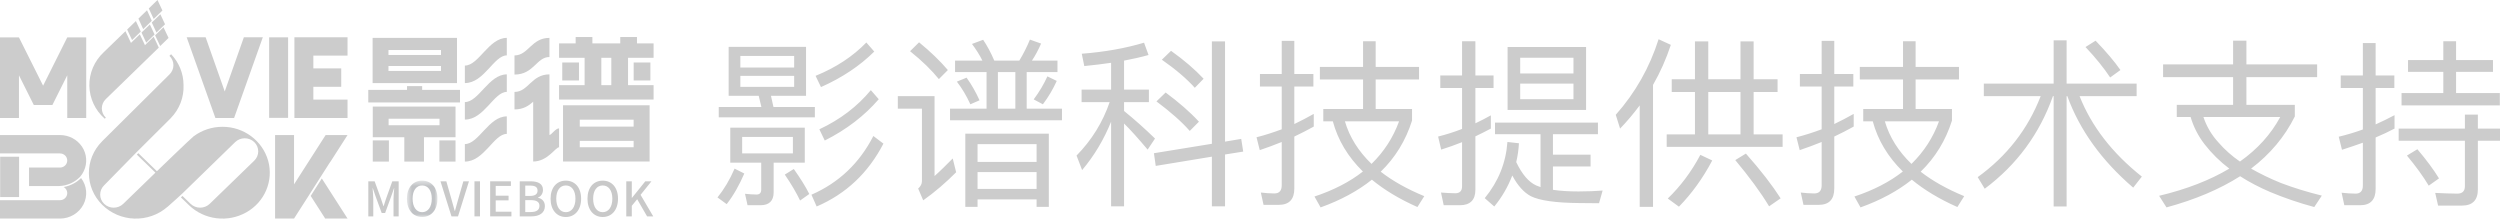 <?xml version="1.0" encoding="UTF-8"?>
<svg width="446px" height="39px" viewBox="0 0 446 39" version="1.1" xmlns="http://www.w3.org/2000/svg" xmlns:xlink="http://www.w3.org/1999/xlink">
    <title>编组 2</title>
    <defs>
        <polygon id="path-1" points="0.594 0.516 6.043 0.516 6.043 7 0.594 7"></polygon>
    </defs>
    <g id="页面-1" stroke="none" stroke-width="1" fill="none" fill-rule="evenodd">
        <g id="编组-2">
            <g id="影谱支持" transform="translate(128, 7)" fill="#000000" fill-opacity="0.5" fill-rule="nonzero" opacity="0.4">
                <path d="M18.462,8.534 C22.251,6.853 25.43,4.72 27.966,2.198 L26.554,0.582 C24.178,3.039 21.159,5.043 17.499,6.53 L18.462,8.534 Z M17.371,13.933 L17.371,12.091 L9.986,12.091 L9.536,10.086 L15.797,10.086 L15.797,1.358 L1.991,1.358 L1.991,10.086 L7.353,10.086 L7.834,12.091 L0.225,12.091 L0.225,13.933 L17.371,13.933 Z M13.678,5.043 L4.078,5.043 L4.078,2.974 L13.678,2.974 L13.678,5.043 Z M13.678,8.502 L4.078,8.502 L4.078,6.53 L13.678,6.53 L13.678,8.502 Z M19.137,18.071 C22.989,16.131 26.2,13.675 28.769,10.7 L27.356,9.084 C24.948,11.994 21.898,14.321 18.173,16.067 L19.137,18.071 Z M7.674,29.612 C9.215,29.612 10.018,28.836 10.018,27.317 L10.018,22.015 L15.572,22.015 L15.572,15.776 L2.28,15.776 L2.28,22.015 L7.802,22.015 L7.802,26.832 C7.802,27.414 7.513,27.705 6.967,27.705 C6.325,27.705 5.619,27.64 4.913,27.575 L5.362,29.612 L7.674,29.612 Z M17.692,29.838 C22.957,27.575 26.907,23.825 29.604,18.621 L27.806,17.263 C25.333,22.112 21.641,25.603 16.761,27.737 L17.692,29.838 Z M13.453,20.366 L4.399,20.366 L4.399,17.425 L13.453,17.425 L13.453,20.366 Z M1.638,29.418 C2.858,27.866 3.885,26.024 4.784,23.955 L3.05,23.082 C2.183,25.086 1.156,26.8 0,28.222 L1.638,29.418 Z M14.738,28.772 L16.375,27.608 C15.733,26.315 14.802,24.828 13.614,23.147 L12.008,24.149 C13.164,25.83 14.063,27.381 14.738,28.772 Z M61.455,14.45 L61.455,12.381 L55.162,12.381 L55.162,5.851 L60.652,5.851 L60.652,3.815 L56.093,3.815 C56.703,2.909 57.249,1.875 57.731,0.776 L55.74,0.065 C55.194,1.39 54.552,2.651 53.846,3.815 L49.382,3.815 C48.772,2.392 48.098,1.131 47.392,0.097 L45.401,0.841 C46.107,1.778 46.75,2.78 47.263,3.815 L42.383,3.815 L42.383,5.851 L48.002,5.851 L48.002,12.381 L41.484,12.381 L41.484,14.45 L61.455,14.45 Z M39.493,7.112 L41.099,5.496 C39.686,3.847 37.984,2.198 35.961,0.55 L34.356,2.134 C36.539,3.879 38.241,5.56 39.493,7.112 Z M53.139,12.381 L50.025,12.381 L50.025,5.851 L53.139,5.851 L53.139,12.381 Z M58.052,11.606 C59.079,10.248 59.882,8.858 60.524,7.435 L58.854,6.627 C58.244,7.985 57.442,9.343 56.414,10.733 L58.052,11.606 Z M45.112,11.606 L46.75,10.894 C46.107,9.472 45.337,8.114 44.438,6.853 L42.704,7.565 C43.603,8.728 44.406,10.054 45.112,11.606 Z M36.7,28.739 C38.755,27.284 40.713,25.603 42.576,23.728 L41.965,21.272 C40.81,22.435 39.75,23.502 38.723,24.407 L38.723,10.151 L32.172,10.151 L32.172,12.381 L36.475,12.381 L36.475,25.312 C36.475,25.797 36.25,26.25 35.801,26.638 L36.7,28.739 Z M46.396,29.903 L46.396,28.578 L56.928,28.578 L56.928,29.903 L59.111,29.903 L59.111,16.843 L44.213,16.843 L44.213,29.903 L46.396,29.903 Z M56.928,21.886 L46.396,21.886 L46.396,18.718 L56.928,18.718 L56.928,21.886 Z M56.928,26.703 L46.396,26.703 L46.396,23.696 L56.928,23.696 L56.928,26.703 Z M90.545,29.806 L90.545,20.56 L93.788,20.043 L93.435,17.78 L90.545,18.265 L90.545,0.388 L88.201,0.388 L88.201,18.653 L77.862,20.334 L78.184,22.597 L88.201,20.948 L88.201,29.806 L90.545,29.806 Z M72.533,29.806 L72.533,15.032 C73.688,16.164 75.069,17.716 76.739,19.688 L78.055,17.716 C76.193,15.905 74.331,14.256 72.533,12.802 L72.533,11.218 L76.963,11.218 L76.963,8.987 L72.533,8.987 L72.533,3.815 C74.074,3.524 75.519,3.2 76.899,2.812 L76.097,0.614 C72.886,1.584 69.161,2.263 64.987,2.586 L65.437,4.784 C67.106,4.623 68.68,4.429 70.221,4.203 L70.221,8.987 L64.955,8.987 L64.955,11.218 L69.964,11.218 C68.744,14.774 66.785,17.974 64.056,20.754 L65.051,23.341 C67.235,20.754 68.936,17.877 70.221,14.709 L70.221,29.806 L72.533,29.806 Z M85.151,8.664 L86.724,7.047 C85.151,5.366 83.225,3.718 80.913,2.069 L79.275,3.653 C81.78,5.399 83.738,7.08 85.151,8.664 Z M84.252,16.358 L85.89,14.709 C84.284,12.963 82.293,11.25 79.95,9.504 L78.312,11.088 C80.816,12.963 82.807,14.709 84.252,16.358 Z M100.113,29.547 C101.976,29.547 102.907,28.578 102.907,26.638 L102.907,17.36 C104.063,16.81 105.219,16.228 106.375,15.582 L106.375,13.319 C105.251,13.966 104.095,14.547 102.907,15.129 L102.907,8.438 L106.31,8.438 L106.31,6.207 L102.907,6.207 L102.907,0.291 L100.659,0.291 L100.659,6.207 L96.774,6.207 L96.774,8.438 L100.659,8.438 L100.659,16.067 C99.182,16.616 97.705,17.101 96.164,17.489 L96.742,19.784 C98.091,19.332 99.375,18.847 100.659,18.33 L100.659,26.056 C100.659,27.026 100.21,27.511 99.343,27.511 C98.572,27.511 97.77,27.446 96.935,27.349 L97.416,29.547 L100.113,29.547 Z M107.595,30 C111.191,28.707 114.241,27.058 116.746,25.054 C118.929,26.864 121.658,28.513 124.869,29.935 L126.089,27.996 C123.039,26.735 120.438,25.28 118.319,23.631 C120.92,21.11 122.782,18.071 123.906,14.515 L123.906,12.446 L117.42,12.446 L117.42,7.177 L125.158,7.177 L125.158,4.946 L117.42,4.946 L117.42,0.356 L115.172,0.356 L115.172,4.946 L107.466,4.946 L107.466,7.177 L115.172,7.177 L115.172,12.446 L108.076,12.446 L108.076,14.644 L109.778,14.644 C110.677,17.974 112.443,20.948 115.14,23.599 C112.796,25.442 109.907,26.929 106.503,28.06 L107.595,30 Z M116.681,22.241 C114.37,20.011 112.764,17.489 111.929,14.644 L121.594,14.644 C120.534,17.554 118.897,20.075 116.681,22.241 Z M132.446,29.612 C134.277,29.612 135.208,28.675 135.208,26.864 L135.208,17.328 C136.139,16.875 137.07,16.422 137.969,15.938 L137.969,13.578 C137.07,14.095 136.139,14.547 135.208,15 L135.208,8.696 L138.451,8.696 L138.451,6.466 L135.208,6.466 L135.208,0.356 L132.832,0.356 L132.832,6.466 L128.947,6.466 L128.947,8.696 L132.832,8.696 L132.832,16.002 C131.419,16.552 130.006,17.004 128.561,17.36 L129.107,19.688 C130.359,19.3 131.612,18.847 132.832,18.362 L132.832,26.25 C132.832,27.058 132.414,27.478 131.644,27.478 C130.809,27.478 129.974,27.414 129.075,27.349 L129.557,29.612 L132.446,29.612 Z M154.954,12.608 L154.954,1.39 L140.955,1.39 L140.955,12.608 L154.954,12.608 Z M152.707,6.11 L143.203,6.11 L143.203,3.297 L152.707,3.297 L152.707,6.11 Z M152.707,10.7 L143.203,10.7 L143.203,7.92 L152.707,7.92 L152.707,10.7 Z M138.579,29.838 C139.96,28.157 141.019,26.315 141.79,24.31 C142.753,26.121 143.877,27.349 145.097,27.996 C146.638,28.772 149.528,29.192 153.766,29.224 C154.794,29.224 155.982,29.256 157.266,29.256 L157.908,26.994 C156.72,27.091 155.275,27.155 153.606,27.155 C151.84,27.155 150.331,27.058 149.046,26.864 L149.046,22.694 L155.757,22.694 L155.757,20.593 L149.046,20.593 L149.046,16.94 L157.074,16.94 L157.074,14.871 L138.708,14.871 L138.708,16.94 L146.831,16.94 L146.831,26.379 C146.542,26.282 146.285,26.185 146.06,26.088 C144.712,25.474 143.524,24.084 142.496,21.918 C142.753,20.819 142.914,19.72 142.978,18.556 L140.923,18.33 C140.666,22.015 139.318,25.377 136.877,28.351 L138.579,29.838 Z M166.899,29.903 L166.899,8.147 C168.183,5.916 169.243,3.524 170.077,1.002 L167.894,0 C166.289,5.043 163.752,9.537 160.252,13.481 L161.023,15.938 C162.307,14.612 163.463,13.222 164.523,11.8 L164.523,29.903 L166.899,29.903 Z M190.017,19.203 L190.017,16.972 L184.847,16.972 L184.847,9.407 L189.118,9.407 L189.118,7.144 L184.847,7.144 L184.847,0.388 L182.503,0.388 L182.503,7.144 L176.756,7.144 L176.756,0.388 L174.38,0.388 L174.38,7.144 L170.238,7.144 L170.238,9.407 L174.38,9.407 L174.38,16.972 L169.339,16.972 L169.339,19.203 L190.017,19.203 Z M182.503,16.972 L176.756,16.972 L176.756,9.407 L182.503,9.407 L182.503,16.972 Z M187.608,29.806 L189.663,28.384 C188.218,26.121 186.164,23.438 183.466,20.399 L181.572,21.562 C184.109,24.601 186.131,27.349 187.608,29.806 Z M171.522,29.871 C173.802,27.543 175.793,24.795 177.462,21.627 L175.343,20.625 C173.738,23.664 171.779,26.25 169.532,28.416 L171.522,29.871 Z M196.438,29.547 C198.3,29.547 199.232,28.578 199.232,26.638 L199.232,17.36 C200.388,16.81 201.543,16.228 202.699,15.582 L202.699,13.319 C201.576,13.966 200.42,14.547 199.232,15.129 L199.232,8.438 L202.635,8.438 L202.635,6.207 L199.232,6.207 L199.232,0.291 L196.984,0.291 L196.984,6.207 L193.099,6.207 L193.099,8.438 L196.984,8.438 L196.984,16.067 C195.507,16.616 194.03,17.101 192.489,17.489 L193.067,19.784 C194.415,19.332 195.7,18.847 196.984,18.33 L196.984,26.056 C196.984,27.026 196.535,27.511 195.668,27.511 C194.897,27.511 194.094,27.446 193.259,27.349 L193.741,29.547 L196.438,29.547 Z M203.919,30 C207.516,28.707 210.566,27.058 213.07,25.054 C215.254,26.864 217.983,28.513 221.194,29.935 L222.414,27.996 C219.363,26.735 216.763,25.28 214.644,23.631 C217.244,21.11 219.107,18.071 220.23,14.515 L220.23,12.446 L213.745,12.446 L213.745,7.177 L221.483,7.177 L221.483,4.946 L213.745,4.946 L213.745,0.356 L211.497,0.356 L211.497,4.946 L203.791,4.946 L203.791,7.177 L211.497,7.177 L211.497,12.446 L204.401,12.446 L204.401,14.644 L206.103,14.644 C207.002,17.974 208.768,20.948 211.465,23.599 C209.121,25.442 206.231,26.929 202.828,28.06 L203.919,30 Z M213.006,22.241 C210.694,20.011 209.089,17.489 208.254,14.644 L217.919,14.644 C216.859,17.554 215.222,20.075 213.006,22.241 Z M240.683,29.838 L240.683,10.151 L240.812,10.151 C242.995,16.164 246.912,21.627 252.563,26.476 L254.105,24.504 C248.807,20.302 245.114,15.517 242.995,10.151 L253.173,10.151 L253.173,7.92 L240.683,7.92 L240.683,0.194 L238.372,0.194 L238.372,7.92 L225.914,7.92 L225.914,10.151 L236.06,10.151 C233.78,16.034 230.023,20.851 224.822,24.601 L226.074,26.67 C231.789,22.403 235.867,16.875 238.243,10.151 L238.372,10.151 L238.372,29.838 L240.683,29.838 Z M248.454,6.821 L250.284,5.496 C249.256,4.009 247.779,2.263 245.853,0.259 L244.055,1.39 C245.917,3.362 247.362,5.172 248.454,6.821 Z M258.503,30 C263.609,28.61 267.975,26.767 271.636,24.44 C273.241,25.474 275.039,26.412 276.998,27.252 C279.47,28.287 282.103,29.192 284.864,29.935 L286.213,27.899 C283.612,27.252 281.172,26.509 278.892,25.636 C276.966,24.86 275.2,23.987 273.594,23.082 C276.998,20.496 279.599,17.392 281.397,13.772 L281.397,11.703 L272.759,11.703 L272.759,6.756 L285.378,6.756 L285.378,4.494 L272.759,4.494 L272.759,0.259 L270.383,0.259 L270.383,4.494 L257.893,4.494 L257.893,6.756 L270.383,6.756 L270.383,11.703 L260.334,11.703 L260.334,13.869 L262.806,13.869 C263.32,15.614 264.154,17.263 265.31,18.75 C266.563,20.366 268.04,21.821 269.709,23.082 C266.242,25.151 262.067,26.767 257.187,27.931 L258.503,30 Z M271.604,21.821 C270.191,20.851 268.907,19.72 267.783,18.427 C266.563,17.101 265.664,15.582 265.086,13.869 L278.796,13.869 C277.126,16.972 274.718,19.623 271.604,21.821 Z M317.968,11.8 L317.968,9.601 L310.166,9.601 L310.166,5.819 L316.748,5.819 L316.748,3.718 L310.166,3.718 L310.166,0.356 L307.886,0.356 L307.886,3.718 L301.593,3.718 L301.593,5.819 L307.886,5.819 L307.886,9.601 L300.437,9.601 L300.437,11.8 L317.968,11.8 Z M293.052,29.612 C294.882,29.612 295.813,28.642 295.813,26.703 L295.813,17.522 C296.969,17.037 298.093,16.519 299.185,15.938 L299.185,13.545 C298.093,14.127 296.969,14.677 295.813,15.194 L295.813,8.696 L299.152,8.696 L299.152,6.466 L295.813,6.466 L295.813,0.679 L293.534,0.679 L293.534,6.466 L289.584,6.466 L289.584,8.696 L293.534,8.696 L293.534,16.099 C292.121,16.616 290.708,17.037 289.231,17.392 L289.809,19.72 C291.029,19.332 292.281,18.912 293.534,18.459 L293.534,26.121 C293.534,27.058 293.084,27.543 292.249,27.543 C291.446,27.543 290.612,27.478 289.745,27.381 L290.226,29.612 L293.052,29.612 Z M311.225,29.677 C313.087,29.677 314.051,28.707 314.051,26.8 L314.051,18.103 L318,18.103 L318,15.938 L314.051,15.938 L314.051,13.448 L311.739,13.448 L311.739,15.938 L299.923,15.938 L299.923,18.103 L311.739,18.103 L311.739,26.218 C311.739,27.091 311.289,27.543 310.39,27.543 C309.138,27.543 307.822,27.478 306.441,27.414 L306.955,29.677 L311.225,29.677 Z M305.285,26.121 L307.115,24.828 C306.216,23.341 304.932,21.595 303.262,19.623 L301.4,20.754 C303.038,22.726 304.322,24.504 305.285,26.121 Z" id="影谱科技提供技术支持"></path>
            </g>
            <path d="M65.707,32.346 L66.837,32.346 L67.985,35.507 C68.129,35.924 68.257,36.349 68.401,36.774 L68.444,36.774 C68.588,36.349 68.707,35.924 68.852,35.507 L69.982,32.346 L71.121,32.346 L71.121,38.601 L70.203,38.601 L70.203,35.507 C70.203,34.947 70.28,34.139 70.331,33.57 L70.297,33.57 L69.795,35.014 L68.707,37.997 L68.096,37.997 L66.999,35.014 L66.506,33.57 L66.472,33.57 C66.515,34.139 66.591,34.947 66.591,35.507 L66.591,38.601 L65.707,38.601 L65.707,32.346 Z" id="Fill-20" fill-opacity="0.5" fill="#000000" opacity="0.424"></path>
            <g id="编组" opacity="0.424" transform="translate(72, 31.711)">
                <mask id="mask-2" fill="white">
                    <use xlink:href="#path-1"></use>
                </mask>
                <g id="Clip-23"></g>
                <path d="M5.03,3.737 C5.03,2.266 4.351,1.375 3.313,1.375 C2.277,1.375 1.605,2.266 1.605,3.737 C1.605,5.208 2.277,6.142 3.313,6.142 C4.351,6.142 5.03,5.208 5.03,3.737 M0.594,3.737 C0.594,1.723 1.708,0.516 3.313,0.516 C4.92,0.516 6.043,1.723 6.043,3.737 C6.043,5.752 4.92,7.001 3.313,7.001 C1.708,7.001 0.594,5.752 0.594,3.737" id="Fill-22" fill="#6D7278" mask="url(#mask-2)"></path>
            </g>
            <path d="M78.581,32.346 L79.626,32.346 L80.553,35.583 C80.766,36.297 80.901,36.909 81.123,37.632 L81.165,37.632 C81.377,36.909 81.53,36.297 81.734,35.583 L82.661,32.346 L83.664,32.346 L81.709,38.601 L80.544,38.601 L78.581,32.346 Z" id="Fill-24" fill-opacity="0.5" fill="#000000" opacity="0.424"></path>
            <polygon id="Fill-26" fill-opacity="0.5" fill="#000000" opacity="0.424" points="84.645 38.601 85.631 38.601 85.631 32.346 84.645 32.346"></polygon>
            <polygon id="Fill-28" fill-opacity="0.5" fill="#000000" opacity="0.424" points="87.447 32.346 91.144 32.346 91.144 33.17 88.433 33.17 88.433 34.912 90.728 34.912 90.728 35.745 88.433 35.745 88.433 37.768 91.238 37.768 91.238 38.601 87.447 38.601"></polygon>
            <path d="M94.701,37.828 C95.679,37.828 96.24,37.478 96.24,36.715 C96.24,36.01 95.696,35.703 94.701,35.703 L93.707,35.703 L93.707,37.828 L94.701,37.828 Z M94.548,34.955 C95.5,34.955 95.899,34.599 95.899,34.011 C95.899,33.356 95.457,33.111 94.574,33.111 L93.707,33.111 L93.707,34.955 L94.548,34.955 Z M92.721,32.346 L94.659,32.346 C95.942,32.346 96.868,32.754 96.868,33.885 C96.868,34.478 96.537,35.048 95.976,35.236 L95.976,35.278 C96.69,35.431 97.208,35.916 97.208,36.766 C97.208,38.007 96.197,38.6 94.811,38.6 L92.721,38.6 L92.721,32.346 Z" id="Fill-29" fill-opacity="0.5" fill="#000000" opacity="0.424"></path>
            <path d="M102.66,35.448 C102.66,33.977 101.98,33.086 100.943,33.086 C99.907,33.086 99.235,33.977 99.235,35.448 C99.235,36.919 99.907,37.853 100.943,37.853 C101.98,37.853 102.66,36.919 102.66,35.448 M98.223,35.448 C98.223,33.434 99.337,32.227 100.943,32.227 C102.55,32.227 103.672,33.434 103.672,35.448 C103.672,37.463 102.55,38.712 100.943,38.712 C99.337,38.712 98.223,37.463 98.223,35.448" id="Fill-30" fill-opacity="0.5" fill="#000000" opacity="0.424"></path>
            <path d="M109.242,35.448 C109.242,33.977 108.562,33.086 107.525,33.086 C106.489,33.086 105.817,33.977 105.817,35.448 C105.817,36.919 106.489,37.853 107.525,37.853 C108.562,37.853 109.242,36.919 109.242,35.448 M104.805,35.448 C104.805,33.434 105.919,32.227 107.525,32.227 C109.132,32.227 110.254,33.434 110.254,35.448 C110.254,37.463 109.132,38.712 107.525,38.712 C105.919,38.712 104.805,37.463 104.805,35.448" id="Fill-31" fill-opacity="0.5" fill="#000000" opacity="0.424"></path>
            <polygon id="Fill-32" fill-opacity="0.5" fill="#000000" opacity="0.424" points="111.727 32.346 112.713 32.346 112.713 35.303 112.739 35.303 115.118 32.346 116.215 32.346 114.277 34.759 116.538 38.601 115.441 38.601 113.673 35.541 112.713 36.714 112.713 38.601 111.727 38.601"></polygon>
            <path d="M90.414,13.269 C87.187,13.269 85.4,18.211 82.93,18.211 L82.93,21.335 C86.375,21.335 88.099,16.394 90.414,16.394 L90.414,13.269 Z" id="Fill-1" fill-opacity="0.5" fill="#000000" opacity="0.4"></path>
            <polygon id="Fill-3" fill-opacity="0.5" fill="#000000" opacity="0.4" points="75.311 16.034 75.311 15.364 72.614 15.364 72.614 16.034 65.702 16.034 65.702 18.277 82.065 18.277 82.065 16.034"></polygon>
            <polygon id="Fill-5" fill-opacity="0.5" fill="#000000" opacity="0.4" points="66.501 28.827 69.38 28.827 69.38 25.046 66.501 25.046"></polygon>
            <polygon id="Fill-7" fill-opacity="0.5" fill="#000000" opacity="0.4" points="78.387 28.827 81.267 28.827 81.267 25.046 78.387 25.046"></polygon>
            <path d="M69.328,22.341 L78.413,22.341 L78.413,21.181 L69.328,21.181 L69.328,22.341 Z M66.501,24.483 L72.13,24.483 L72.13,28.827 L75.639,28.827 L75.639,24.483 L81.267,24.483 L81.267,19.013 L66.501,19.013 L66.501,24.483 Z" id="Fill-8" fill-opacity="0.5" fill="#000000" opacity="0.4"></path>
            <path d="M69.303,9.807 L78.676,9.807 L78.676,8.924 L69.303,8.924 L69.303,9.807 Z M69.303,12.656 L78.676,12.656 L78.676,11.774 L69.303,11.774 L69.303,12.656 Z M66.475,14.823 L81.53,14.823 L81.53,6.757 L66.475,6.757 L66.475,14.823 Z" id="Fill-9" fill-opacity="0.5" fill="#000000" opacity="0.4"></path>
            <path d="M103.429,26.268 L113.038,26.268 L113.038,25.134 L103.429,25.134 L103.429,26.268 Z M103.429,22.587 L113.038,22.587 L113.038,21.352 L103.429,21.352 L103.429,22.587 Z M100.444,28.813 L115.891,28.813 L115.891,18.781 L100.444,18.781 L100.444,28.813 Z" id="Fill-10" fill-opacity="0.5" fill="#000000" opacity="0.4"></path>
            <path d="M107.278,15.191 L109.058,15.191 L109.058,10.311 L107.278,10.311 L107.278,15.191 Z M116.598,7.742 L113.638,7.742 L113.638,6.606 L110.654,6.606 L110.654,7.742 L105.682,7.742 L105.682,6.606 L102.697,6.606 L102.697,7.742 L99.737,7.742 L99.737,10.311 L104.293,10.311 L104.293,15.191 L99.737,15.191 L99.737,17.76 L116.598,17.76 L116.598,15.191 L112.043,15.191 L112.043,10.311 L116.598,10.311 L116.598,7.742 Z" id="Fill-11" fill-opacity="0.5" fill="#000000" opacity="0.4"></path>
            <polygon id="Fill-12" fill-opacity="0.5" fill="#000000" opacity="0.4" points="100.306 14.354 103.291 14.354 103.291 11.148 100.306 11.148"></polygon>
            <polygon id="Fill-13" fill-opacity="0.5" fill="#000000" opacity="0.4" points="113.045 14.354 116.03 14.354 116.03 11.148 113.045 11.148"></polygon>
            <path d="M90.414,6.757 C87.187,6.757 85.4,11.699 82.93,11.699 L82.93,14.823 C86.375,14.823 88.099,9.882 90.414,9.882 L90.414,6.757 Z" id="Fill-14" fill-opacity="0.5" fill="#000000" opacity="0.4"></path>
            <path d="M98.023,6.757 C94.796,6.757 94.257,9.889 91.787,9.889 L91.787,13.303 C95.232,13.303 95.707,10.171 98.023,10.171 L98.023,6.757 Z" id="Fill-15" fill-opacity="0.5" fill="#000000" opacity="0.4"></path>
            <path d="M90.414,20.761 C87.187,20.761 85.4,25.703 82.93,25.703 L82.93,28.827 C86.375,28.827 88.099,23.886 90.414,23.886 L90.414,20.761 Z" id="Fill-16" fill-opacity="0.5" fill="#000000" opacity="0.4"></path>
            <path d="M99.737,22.897 C99.101,22.897 98.362,24.083 98.023,24.083 L98.023,13.269 C94.796,13.269 94.258,16.401 91.787,16.401 L91.787,19.522 C93.368,19.522 94.322,18.863 95.117,18.149 C95.117,18.907 95.117,28.814 95.117,28.814 C97.691,28.814 99.095,26.274 99.737,26.274 L99.737,22.897 Z" id="Fill-17" fill-opacity="0.5" fill="#000000" opacity="0.4"></path>
            <path d="M27.42,3.386 L26.542,1.508 L28.099,0 L28.976,1.877 L27.42,3.386 Z M27.079,3.711 L26.227,1.833 L24.694,3.319 L25.547,5.196 L27.079,3.711 Z M28.609,2.544 L29.442,4.329 L27.913,5.811 L27.079,4.026 L28.609,2.544 Z M25.247,5.811 L26.085,7.604 L27.576,6.159 L26.738,4.366 L25.247,5.811 Z M29.165,4.861 L30.07,6.766 L28.58,8.211 L27.674,6.305 L29.165,4.861 Z M23.56,7.142 L22.686,5.265 L24.242,3.757 L25.116,5.633 L23.56,7.142 Z M0.027,27.956 L0.027,35.153 L3.408,35.153 L3.408,27.956 L0.027,27.956 Z M51.396,21.033 L48.014,21.033 L48.014,6.662 L51.396,6.662 L51.396,21.033 Z M41.764,21.048 L46.888,6.646 L43.506,6.646 L40.095,16.317 L36.684,6.646 L33.303,6.646 L38.426,21.048 L41.764,21.048 Z M58.919,28.864 L58.934,28.879 L62,24.094 L58.092,24.094 L52.456,32.889 L52.456,24.094 L49.075,24.094 L49.075,38.989 L52.456,38.989 L54.963,35.076 L54.961,35.075 L58.919,28.864 Z M55.429,34.953 L58.016,38.989 L62,38.989 L57.414,31.837 L55.429,34.953 Z M62,9.923 L62,6.646 L52.522,6.646 L52.522,21.048 L62,21.048 L62,17.771 L55.903,17.771 L55.903,15.486 L60.875,15.486 L60.875,12.208 L55.903,12.208 L55.903,9.923 L62,9.923 Z M7.689,15.287 L3.382,6.677 L3.55271368e-15,6.677 L3.55271368e-15,21.048 L3.382,21.048 L3.382,13.436 L6.033,18.736 L9.345,18.736 L11.997,13.436 L11.997,21.048 L15.379,21.048 L15.379,6.677 L11.997,6.677 L7.689,15.287 Z M18.692,21.182 L18.884,20.996 L18.871,20.986 C18.42,20.55 18.165,19.955 18.165,19.334 C18.165,18.713 18.42,18.117 18.871,17.682 L28.329,8.489 L27.416,6.547 L25.86,8.055 L24.942,6.123 L23.362,7.655 L22.382,5.565 L18.476,9.343 L18.479,9.345 C16.822,10.899 15.903,13.061 15.943,15.309 C15.984,17.557 16.98,19.687 18.692,21.182 L18.692,21.182 Z M39.682,22.621 C37.848,22.62 36.064,23.202 34.597,24.281 L34.59,24.275 L34.531,24.329 C34.072,24.672 27.994,30.544 27.994,30.544 L24.672,27.324 L24.416,27.584 L27.73,30.8 L21.988,36.364 C21.042,37.277 19.525,37.277 18.579,36.364 C18.127,35.929 17.873,35.334 17.873,34.712 C17.873,34.091 18.127,33.496 18.579,33.06 L23.846,27.687 L23.844,27.685 L24.728,26.789 L24.731,26.792 L30.467,21.08 L30.465,21.073 C32.013,19.493 32.836,17.36 32.742,15.17 C32.741,13.129 31.949,11.164 30.527,9.673 L30.223,9.967 L30.233,9.975 C30.684,10.41 30.939,11.005 30.939,11.627 C30.939,12.248 30.684,12.843 30.233,13.279 L18.196,25.226 L18.201,25.228 C15.065,28.372 15.077,33.402 18.228,36.532 C21.396,39.678 26.521,39.836 29.885,36.893 L29.893,36.898 L31.663,35.316 L31.661,35.314 L32.533,34.518 L41.954,25.353 C42.9,24.441 44.417,24.441 45.363,25.353 C45.814,25.788 46.069,26.384 46.069,27.005 C46.069,27.626 45.814,28.221 45.363,28.657 L37.41,36.364 C36.464,37.276 34.947,37.276 34.001,36.364 L33.994,36.356 L33.993,36.356 L32.55,34.957 L32.274,35.209 L33.724,36.617 C36.45,39.23 40.613,39.751 43.921,37.894 C47.217,36.06 48.829,32.271 47.842,28.683 C46.825,25.089 43.484,22.607 39.682,22.621 L39.682,22.621 Z M11.353,33.368 C11.858,33.651 12.105,34.234 11.952,34.784 C11.794,35.336 11.28,35.716 10.696,35.712 L3.55271368e-15,35.712 L3.55271368e-15,38.989 L10.696,38.989 C12.455,38.996 14.068,38.035 14.875,36.503 C15.672,34.977 15.514,33.139 14.466,31.767 C13.619,32.6 12.533,33.159 11.353,33.369 L11.353,33.368 Z M11.997,28.633 C11.997,28.968 11.859,29.289 11.616,29.524 C11.371,29.761 11.04,29.893 10.696,29.893 L5.179,29.893 L5.179,33.19 L10.535,33.19 C11.959,33.146 13.307,32.554 14.289,31.542 C14.556,31.232 14.779,30.888 14.953,30.519 L14.919,30.486 L14.968,30.486 C15.619,29.083 15.49,27.451 14.628,26.163 C13.757,24.867 12.279,24.09 10.697,24.094 L3.55271368e-15,24.094 L3.55271368e-15,27.372 L10.696,27.372 C11.039,27.37 11.369,27.501 11.613,27.738 C11.857,27.974 11.995,28.296 11.997,28.633 L11.997,28.633 Z" id="形状" fill-opacity="0.5" fill="#000000" fill-rule="nonzero" opacity="0.4"></path>
        </g>
    </g>
</svg>